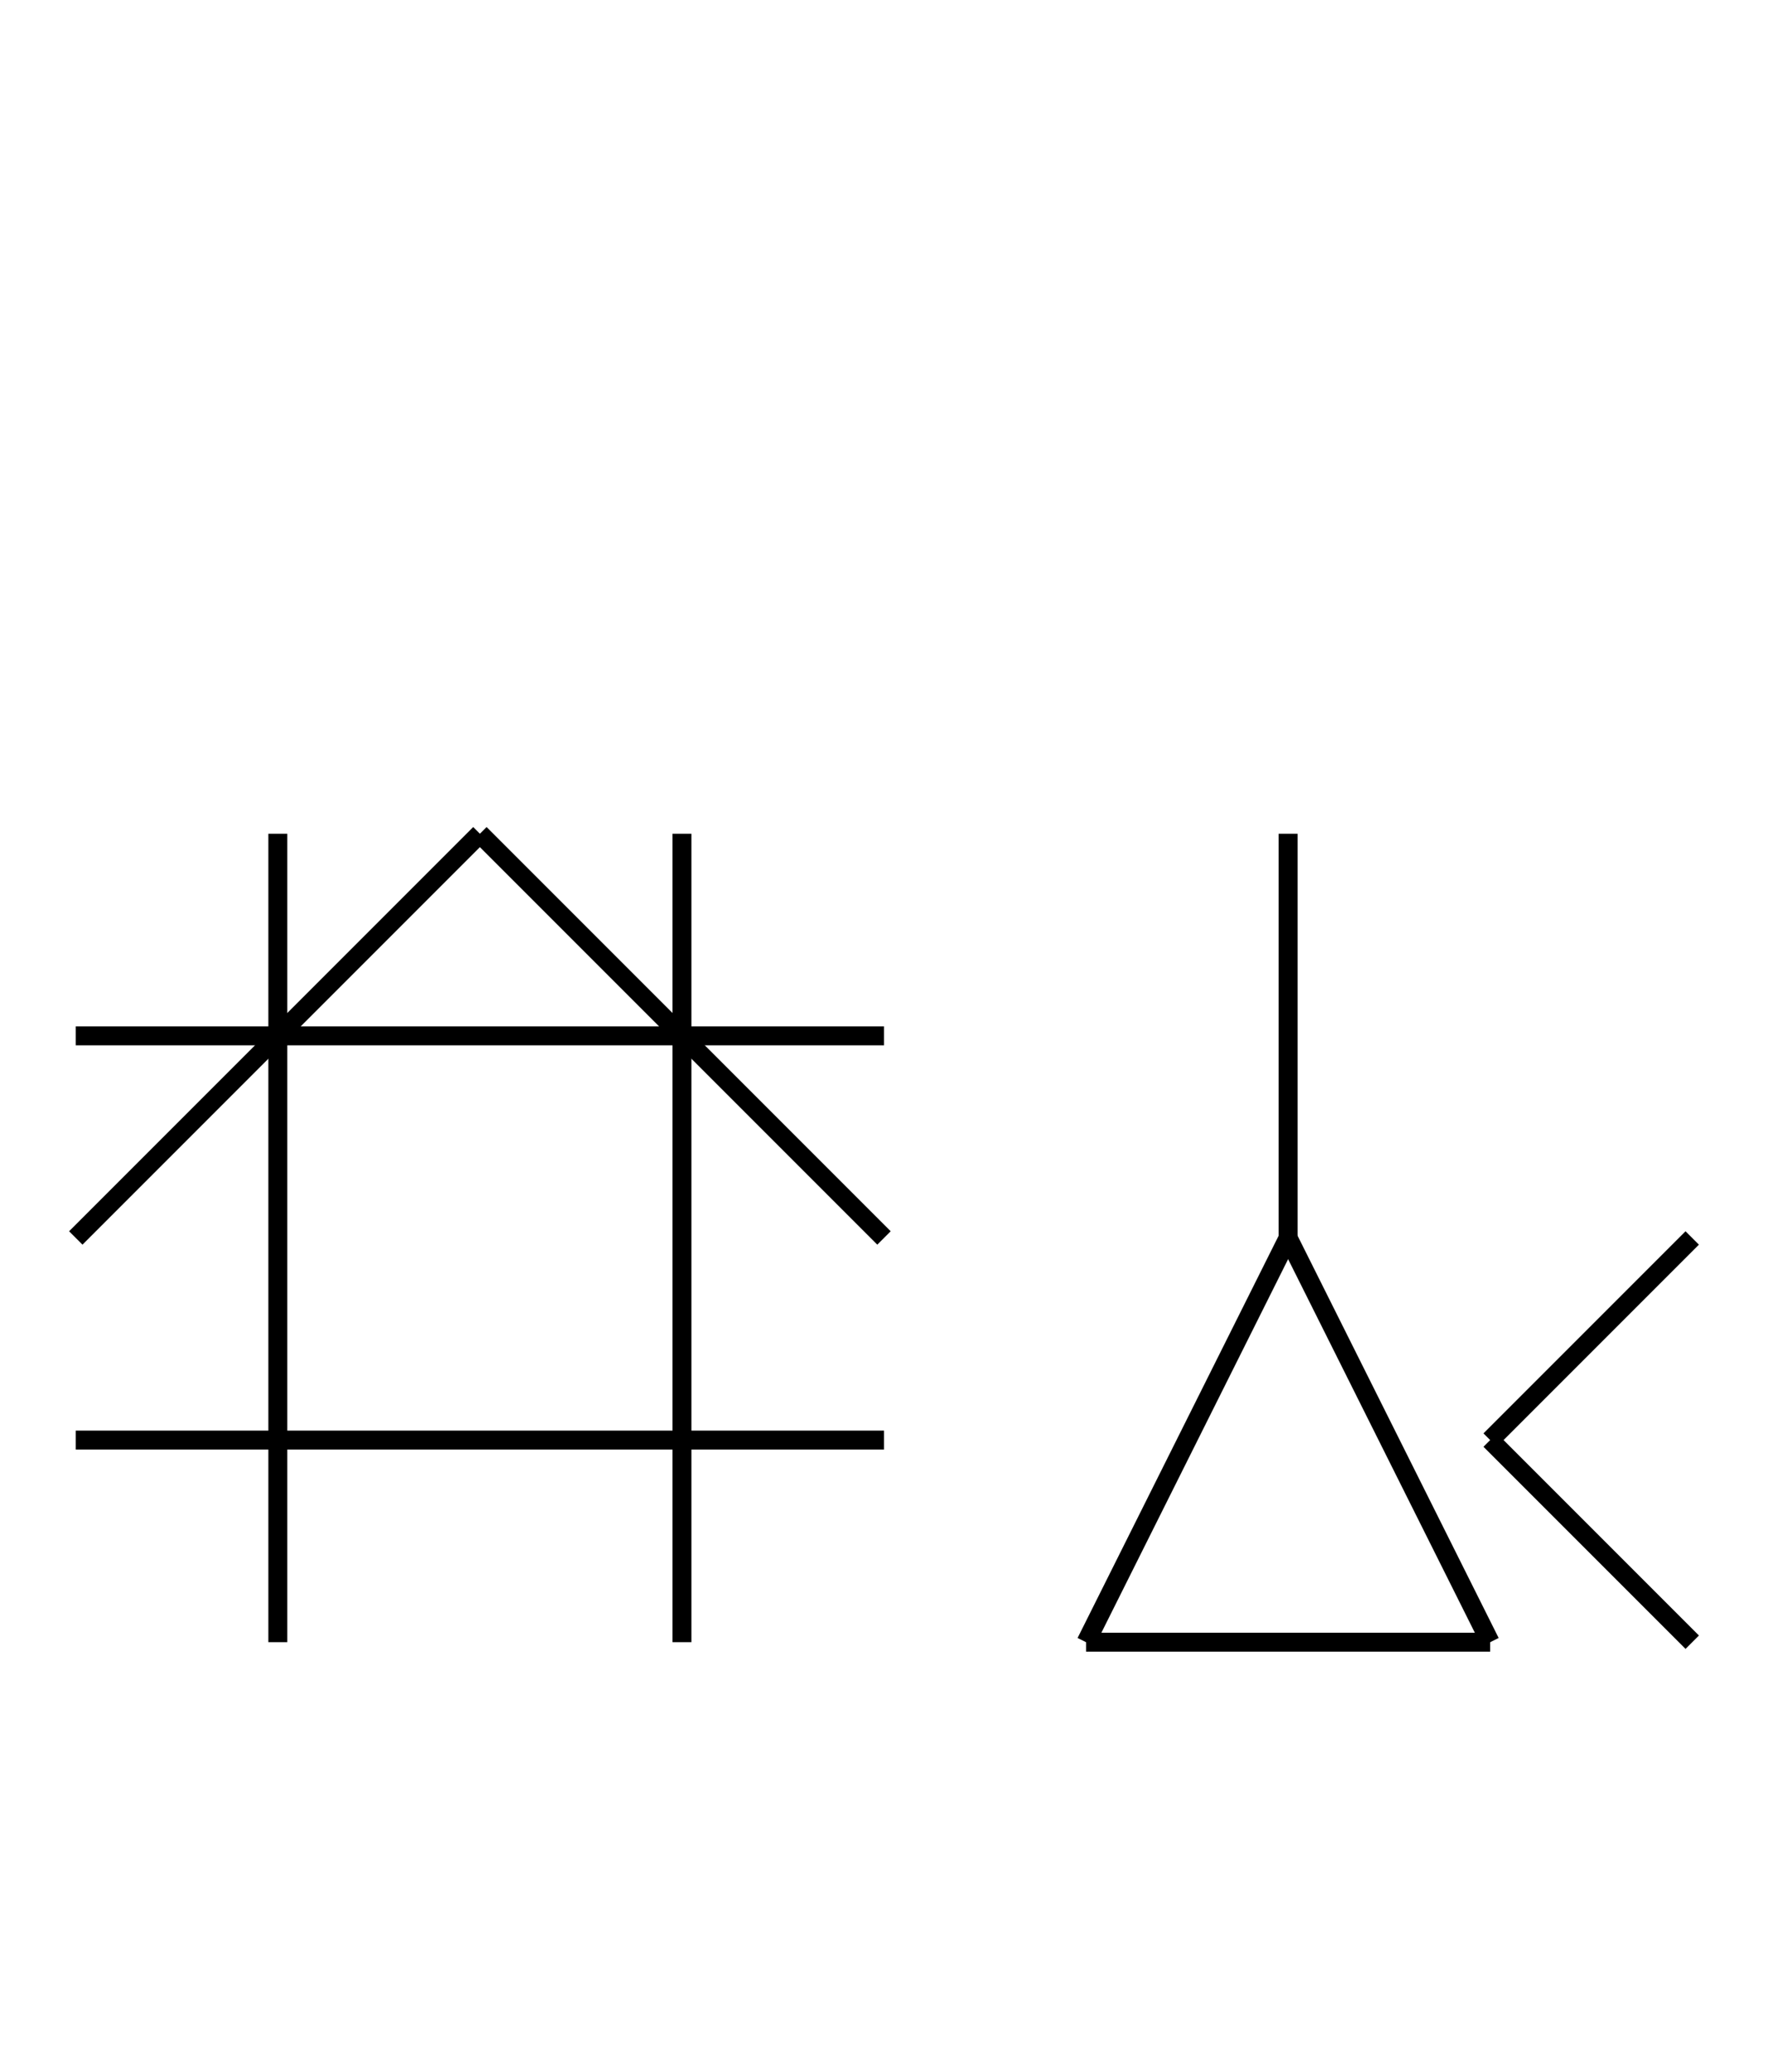 <?xml version="1.0" encoding="UTF-8" standalone="no"?>
<!DOCTYPE svg PUBLIC "-//W3C//DTD SVG 1.0//EN" "http://www.w3.org/TR/2001/REC-SVG-20010904/DTD/svg10.dtd">
<svg xmlns="http://www.w3.org/2000/svg" width="280" height="328">
<style type="text/css">
.brush0 { fill: rgb(255,255,255); }
.pen0 { stroke: rgb(0,0,0); stroke-width: 1; stroke-linejoin: round; }
.font0 { font-size: 11px; font-family: "MS Sans Serif"; }
.pen1 { stroke: rgb(0,0,0); stroke-width: 7; stroke-linejoin: round; }
.brush1 { fill: none; }
.font1 { font-weight: bold; font-size: 16px; font-family: System, sans-serif; }
</style>
<g>
<line stroke="#000" stroke-width="3" stroke-linejoin="round" fill="none" x1="12" x2="140" y1="164" y2="164"/>
<line stroke="#000" stroke-width="3" stroke-linejoin="round" fill="none" x1="12" x2="140" y1="228" y2="228"/>
<line stroke="#000" stroke-width="3" stroke-linejoin="round" fill="none" x1="44" x2="44" y1="132" y2="260"/>
<line stroke="#000" stroke-width="3" stroke-linejoin="round" fill="none" x1="108" x2="108" y1="132" y2="260"/>
<line stroke="#000" stroke-width="3" stroke-linejoin="round" fill="none" x1="12" x2="76" y1="196" y2="132"/>
<line stroke="#000" stroke-width="3" stroke-linejoin="round" fill="none" x1="76" x2="140" y1="132" y2="196"/>
<line stroke="#000" stroke-width="3" stroke-linejoin="round" fill="none" x1="204" x2="236" y1="196" y2="260"/>
<line stroke="#000" stroke-width="3" stroke-linejoin="round" fill="none" x1="236" x2="172" y1="260" y2="260"/>
<line stroke="#000" stroke-width="3" stroke-linejoin="round" fill="none" x1="172" x2="204" y1="260" y2="196"/>
<line stroke="#000" stroke-width="3" stroke-linejoin="round" fill="none" x1="204" x2="204" y1="132" y2="196"/>
<line stroke="#000" stroke-width="3" stroke-linejoin="round" fill="none" x1="268" x2="236" y1="196" y2="228"/>
<line stroke="#000" stroke-width="3" stroke-linejoin="round" fill="none" x1="236" x2="268" y1="228" y2="260"/>
</g>
</svg>
